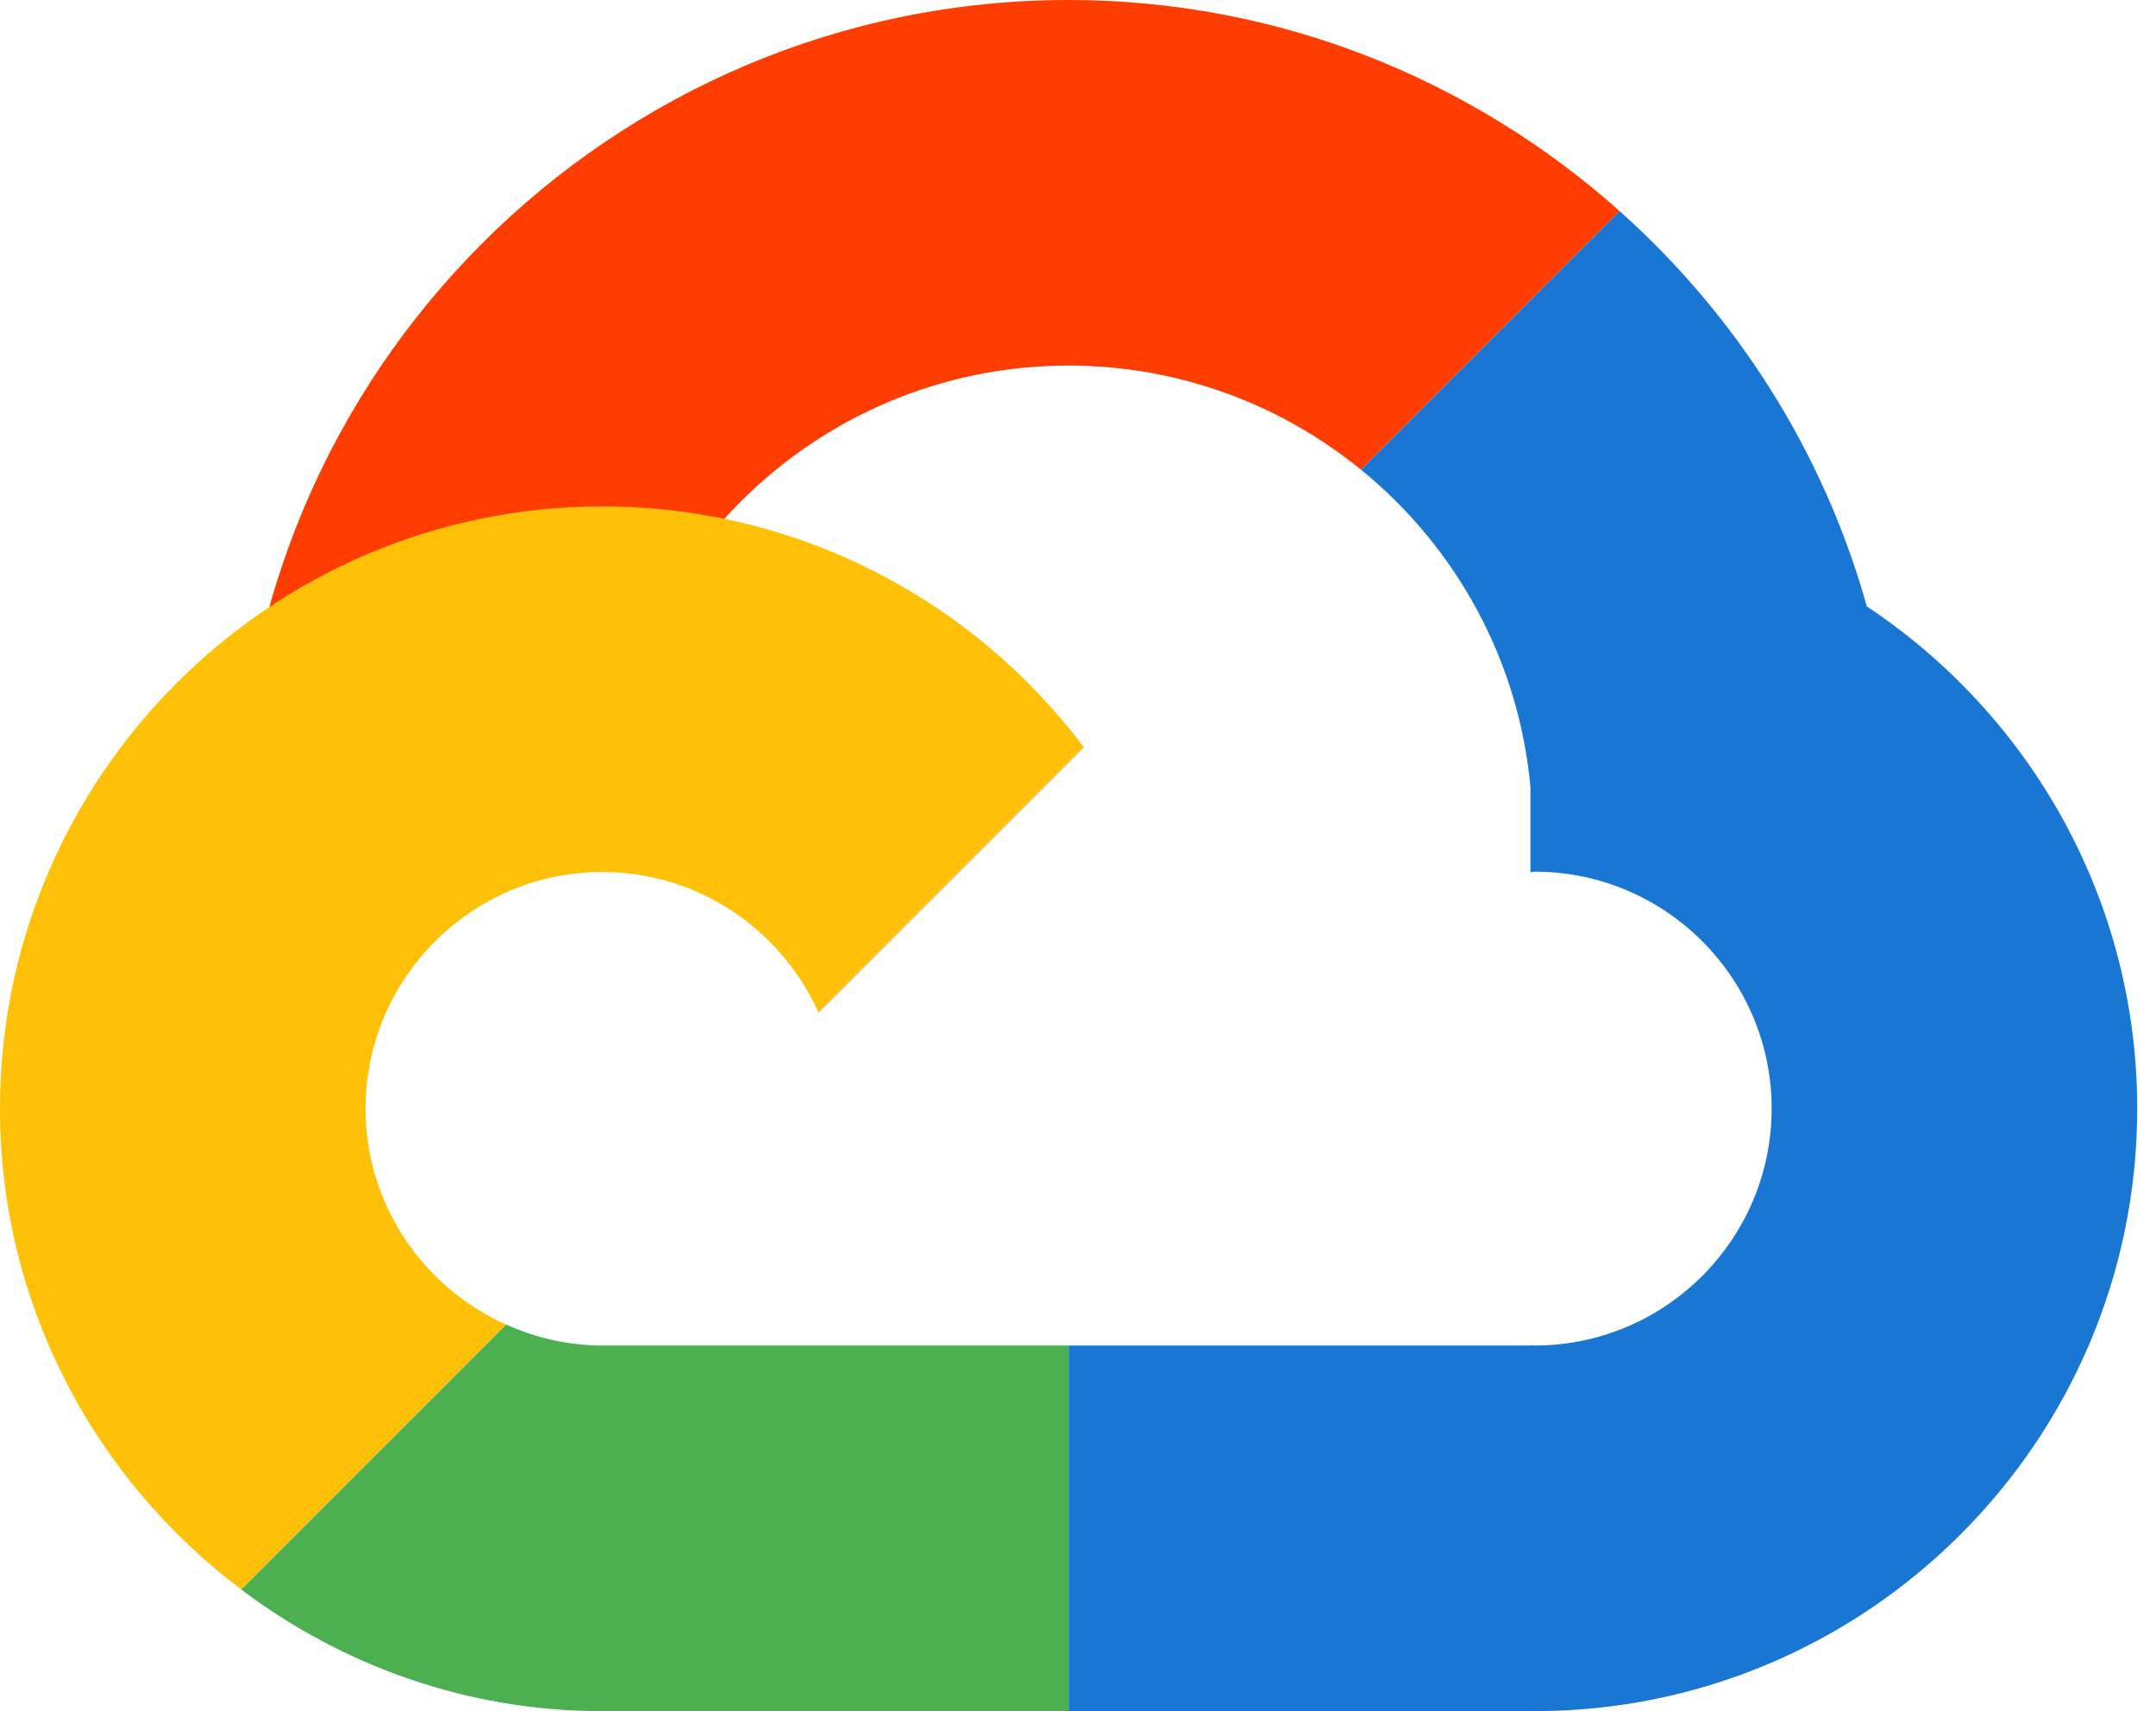 <svg width="63" height="50" viewBox="0 0 63 50" fill="none" xmlns="http://www.w3.org/2000/svg">
<path d="M54.551 17.721C53.284 13.197 50.74 9.213 47.325 6.167L39.768 13.724C42.524 15.967 44.383 19.269 44.721 23.006V25.485C44.764 25.485 44.804 25.471 44.846 25.471C48.662 25.471 51.769 28.578 51.769 32.394C51.769 36.21 48.662 39.317 44.846 39.317C44.804 39.317 44.764 39.306 44.721 39.304V39.317H33.766H31.226V50H44.721V49.993C44.764 49.993 44.804 50 44.846 50C54.554 50 62.451 42.101 62.451 32.395C62.451 26.273 59.305 20.876 54.551 17.721Z" fill="#1976D2"/>
<path opacity="0.5" d="M23.928 29.605L31.686 21.848C31.679 21.84 31.672 21.833 31.668 21.827L23.915 29.579C23.919 29.587 23.924 29.595 23.928 29.605Z" fill="#FFE082"/>
<path opacity="0.5" d="M23.928 29.605L31.686 21.848C31.679 21.84 31.672 21.833 31.668 21.827L23.915 29.579C23.919 29.587 23.924 29.595 23.928 29.605Z" fill="#90CAF9"/>
<path d="M31.226 0C17.859 0 6.985 10.875 6.985 24.241C6.985 24.624 7.024 24.997 7.042 25.375H17.725C17.693 25 17.667 24.624 17.667 24.241C17.667 16.765 23.749 10.682 31.226 10.682C34.461 10.682 37.434 11.826 39.768 13.724L47.325 6.168C43.038 2.345 37.406 0 31.226 0Z" fill="#FF3D00"/>
<path opacity="0.5" d="M17.605 39.318C17.603 39.318 17.603 39.318 17.601 39.318C16.597 39.318 15.649 39.092 14.788 38.705L7.047 46.445C9.994 48.666 13.642 50 17.601 50C17.603 50 17.603 50 17.605 50H31.225V39.318H17.605Z" fill="#90CAF9"/>
<path d="M17.605 39.318C17.603 39.318 17.603 39.318 17.601 39.318C16.597 39.318 15.649 39.092 14.788 38.705L7.047 46.445C9.994 48.666 13.642 50 17.601 50C17.603 50 17.603 50 17.605 50H31.225V39.318H17.605Z" fill="#4CAF50"/>
<path d="M10.682 32.399C10.682 28.586 13.789 25.48 17.601 25.48C20.4 25.48 22.824 27.161 23.914 29.579L31.666 21.827C28.443 17.55 23.342 14.798 17.6 14.798C7.905 14.798 0 22.686 0 32.399C0 38.136 2.779 43.229 7.047 46.445L14.788 38.705C12.375 37.623 10.682 35.208 10.682 32.399Z" fill="#FFC107"/>
</svg>
